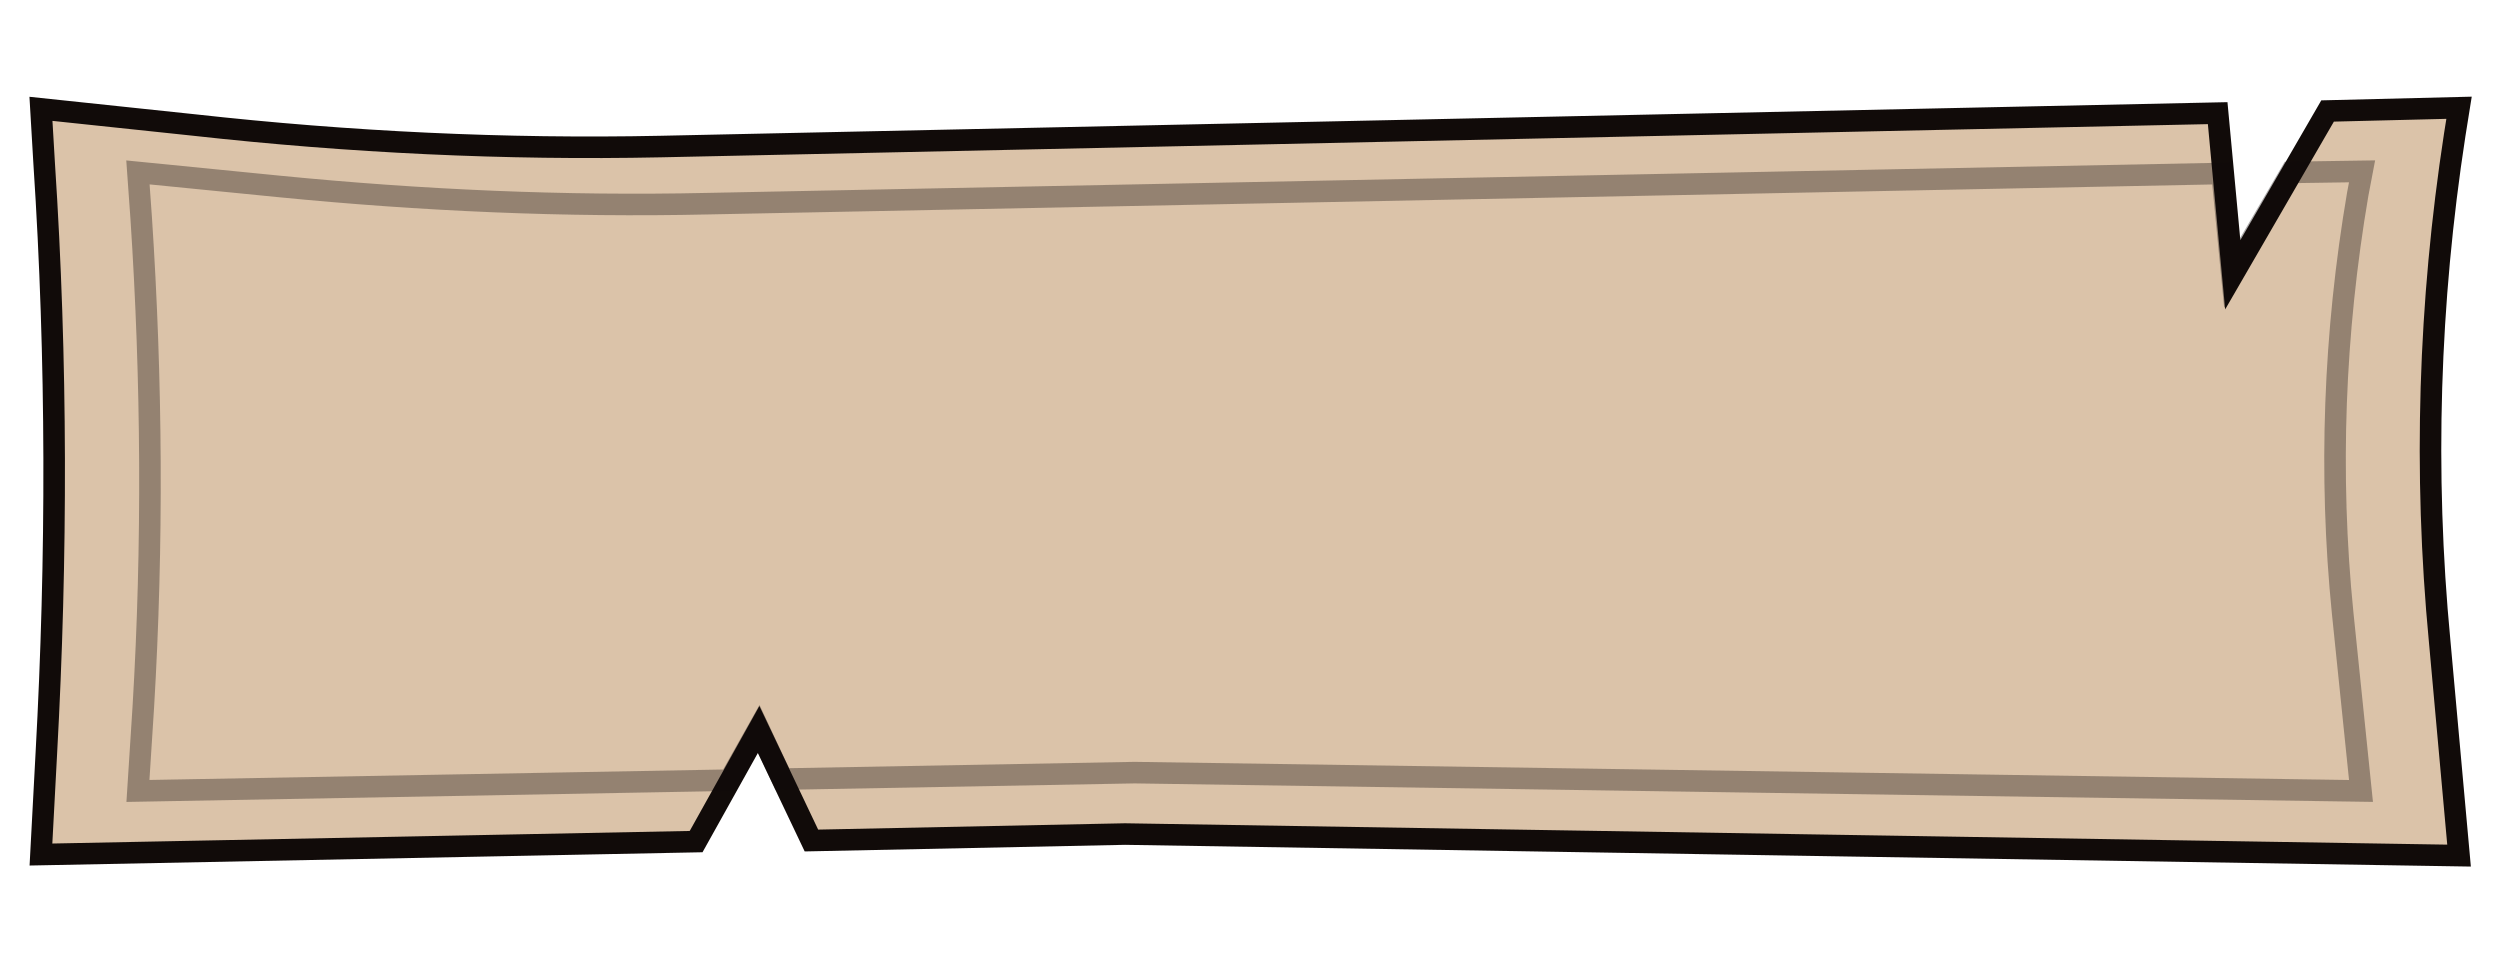 <?xml version="1.0" encoding="utf-8"?>
<!-- Generator: Adobe Illustrator 24.2.1, SVG Export Plug-In . SVG Version: 6.00 Build 0)  -->
<svg version="1.1" id="Lag_1" xmlns="http://www.w3.org/2000/svg" xmlns:xlink="http://www.w3.org/1999/xlink" x="0px" y="0px"
	 viewBox="0 0 232 89.9" style="enable-background:new 0 0 232 89.9;" xml:space="preserve">
<style type="text/css">
	.st0{fill:#DBC3A9;stroke:#110B09;stroke-width:2;stroke-miterlimit:10;}
	.st1{opacity:0.35;fill:none;stroke:#110B09;stroke-width:2;stroke-miterlimit:10;enable-background:new    ;}
</style>
<g>
	<path class="st0" d="M227.8,12.5l0.4-2.5L216,10.3l-8.8,15.2l-1.4-15L61.3,13.6c-14.4,0.3-28.9-0.4-43.3-2L3.8,10.1l0.3,5.1
		c1.2,18.2,1.2,36.5,0.2,54.7l-0.5,9.4l60.8-1.2l5.8-10.4L75.3,78l29.1-0.6l123.8,2l-1.8-19.9C224.9,43.8,225.4,28.1,227.8,12.5z"/>
	<path class="st1" d="M218.8,18l0.4-2.1l-6.6,0.1l-5.5,9.4l-0.9-9.3L65.7,18.9c-13.3,0.3-26.6-0.3-39.8-1.6L12.8,16l0.3,4.2
		c1,15.1,1.1,30.3,0.2,45.4l-0.5,7.8l54.9-1l2.7-4.8l2.2,4.7l32.7-0.6l113.8,1.7l-1.7-16.5C216.1,44,216.6,30.9,218.8,18z"/>
</g>
</svg>
